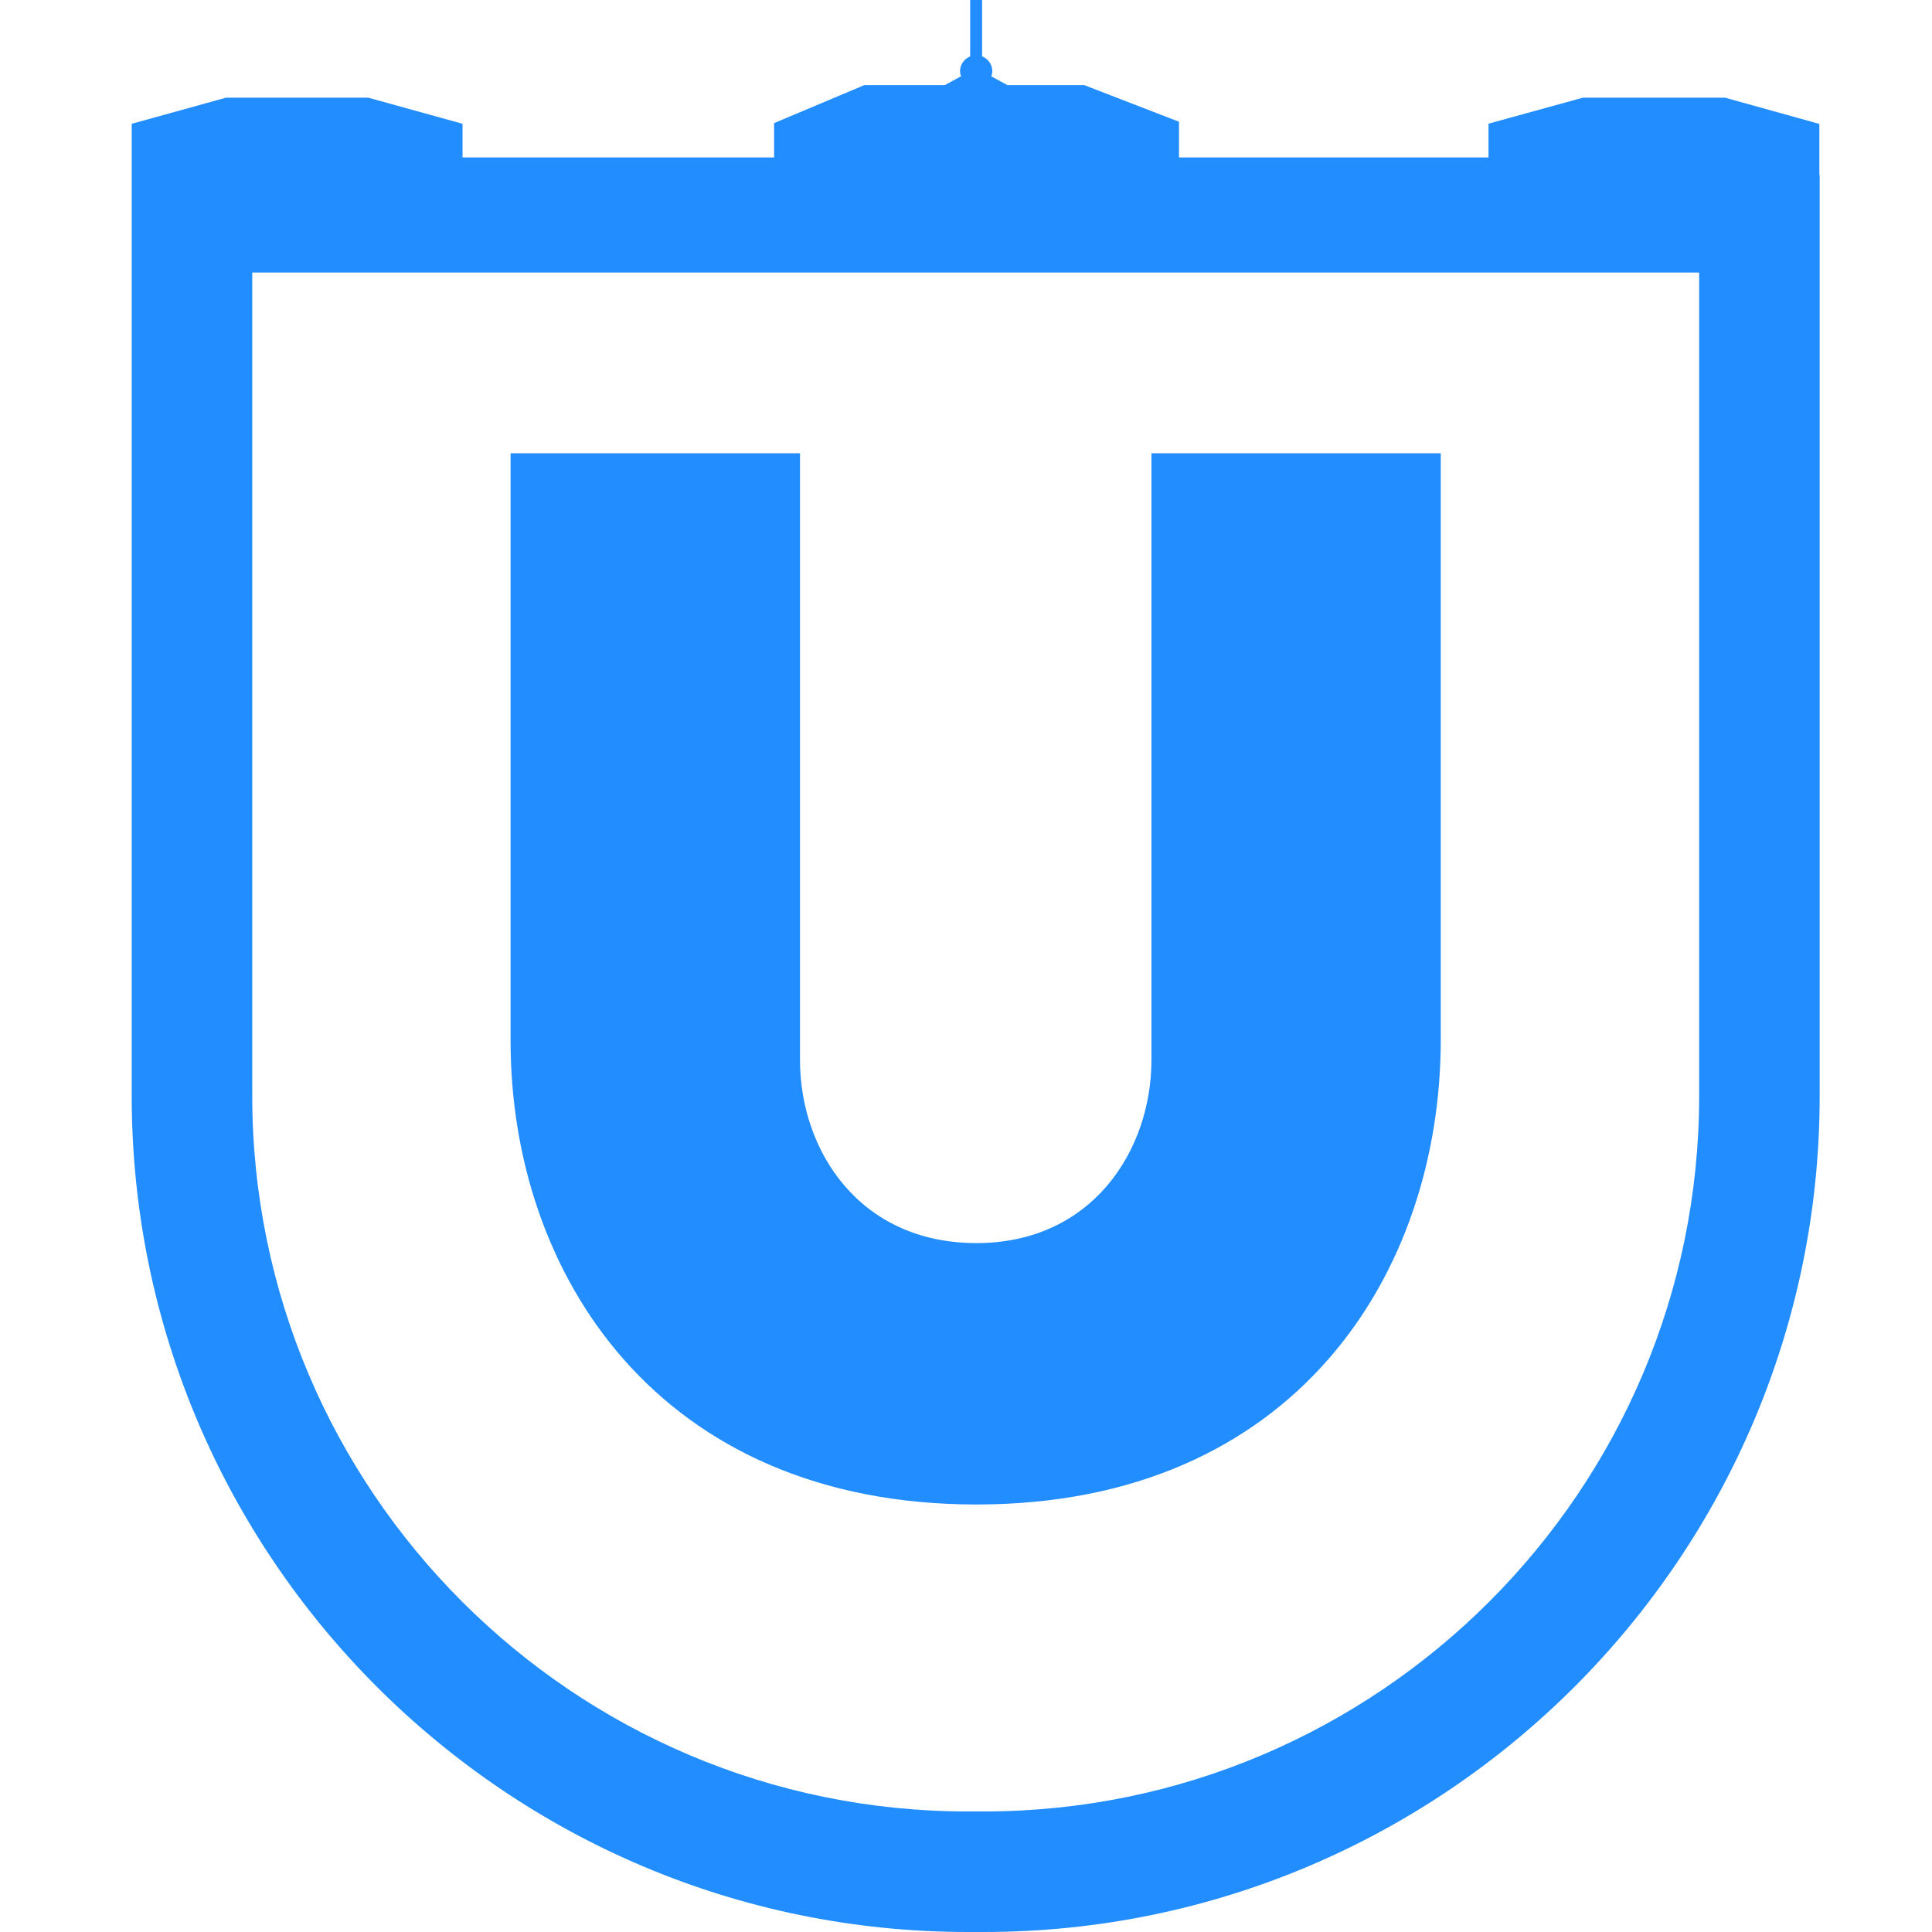 <svg width="64" height="64" viewBox="0 0 64 64" fill="none" xmlns="http://www.w3.org/2000/svg">
<path d="M16.914 34.49V15.016H26.501V35.114C26.501 38.106 28.463 41.179 32.345 41.179C36.178 41.179 38.143 38.106 38.143 35.114V15.016H47.727V34.442C47.727 42.205 42.865 49.838 32.345 49.838C21.824 49.838 16.914 42.205 16.914 34.49Z" fill="#218DFF"/>
<path d="M57.142 3.235H52.437L49.309 4.097V5.216H39.056V4.033L35.915 2.819H33.37L32.838 2.529C32.856 2.476 32.872 2.421 32.872 2.362C32.872 2.136 32.731 1.945 32.533 1.867V0H32.138V1.868C31.942 1.947 31.803 2.137 31.803 2.362C31.803 2.42 31.819 2.474 31.836 2.526L31.298 2.819H28.634L25.643 4.078V5.216H15.322V4.1L12.196 3.235H7.49L4.363 4.101V8.585V36.301C4.363 51.575 16.789 64 32.062 64H32.58C47.853 64 60.279 51.575 60.279 36.301V5.799H60.269V4.105L57.142 3.235ZM56.287 36.301C56.287 49.373 45.652 60.007 32.58 60.007H32.062C18.99 60.007 8.356 49.373 8.356 36.301V9.029H56.287V36.301H56.287Z" fill="#218DFF"/>
</svg>
